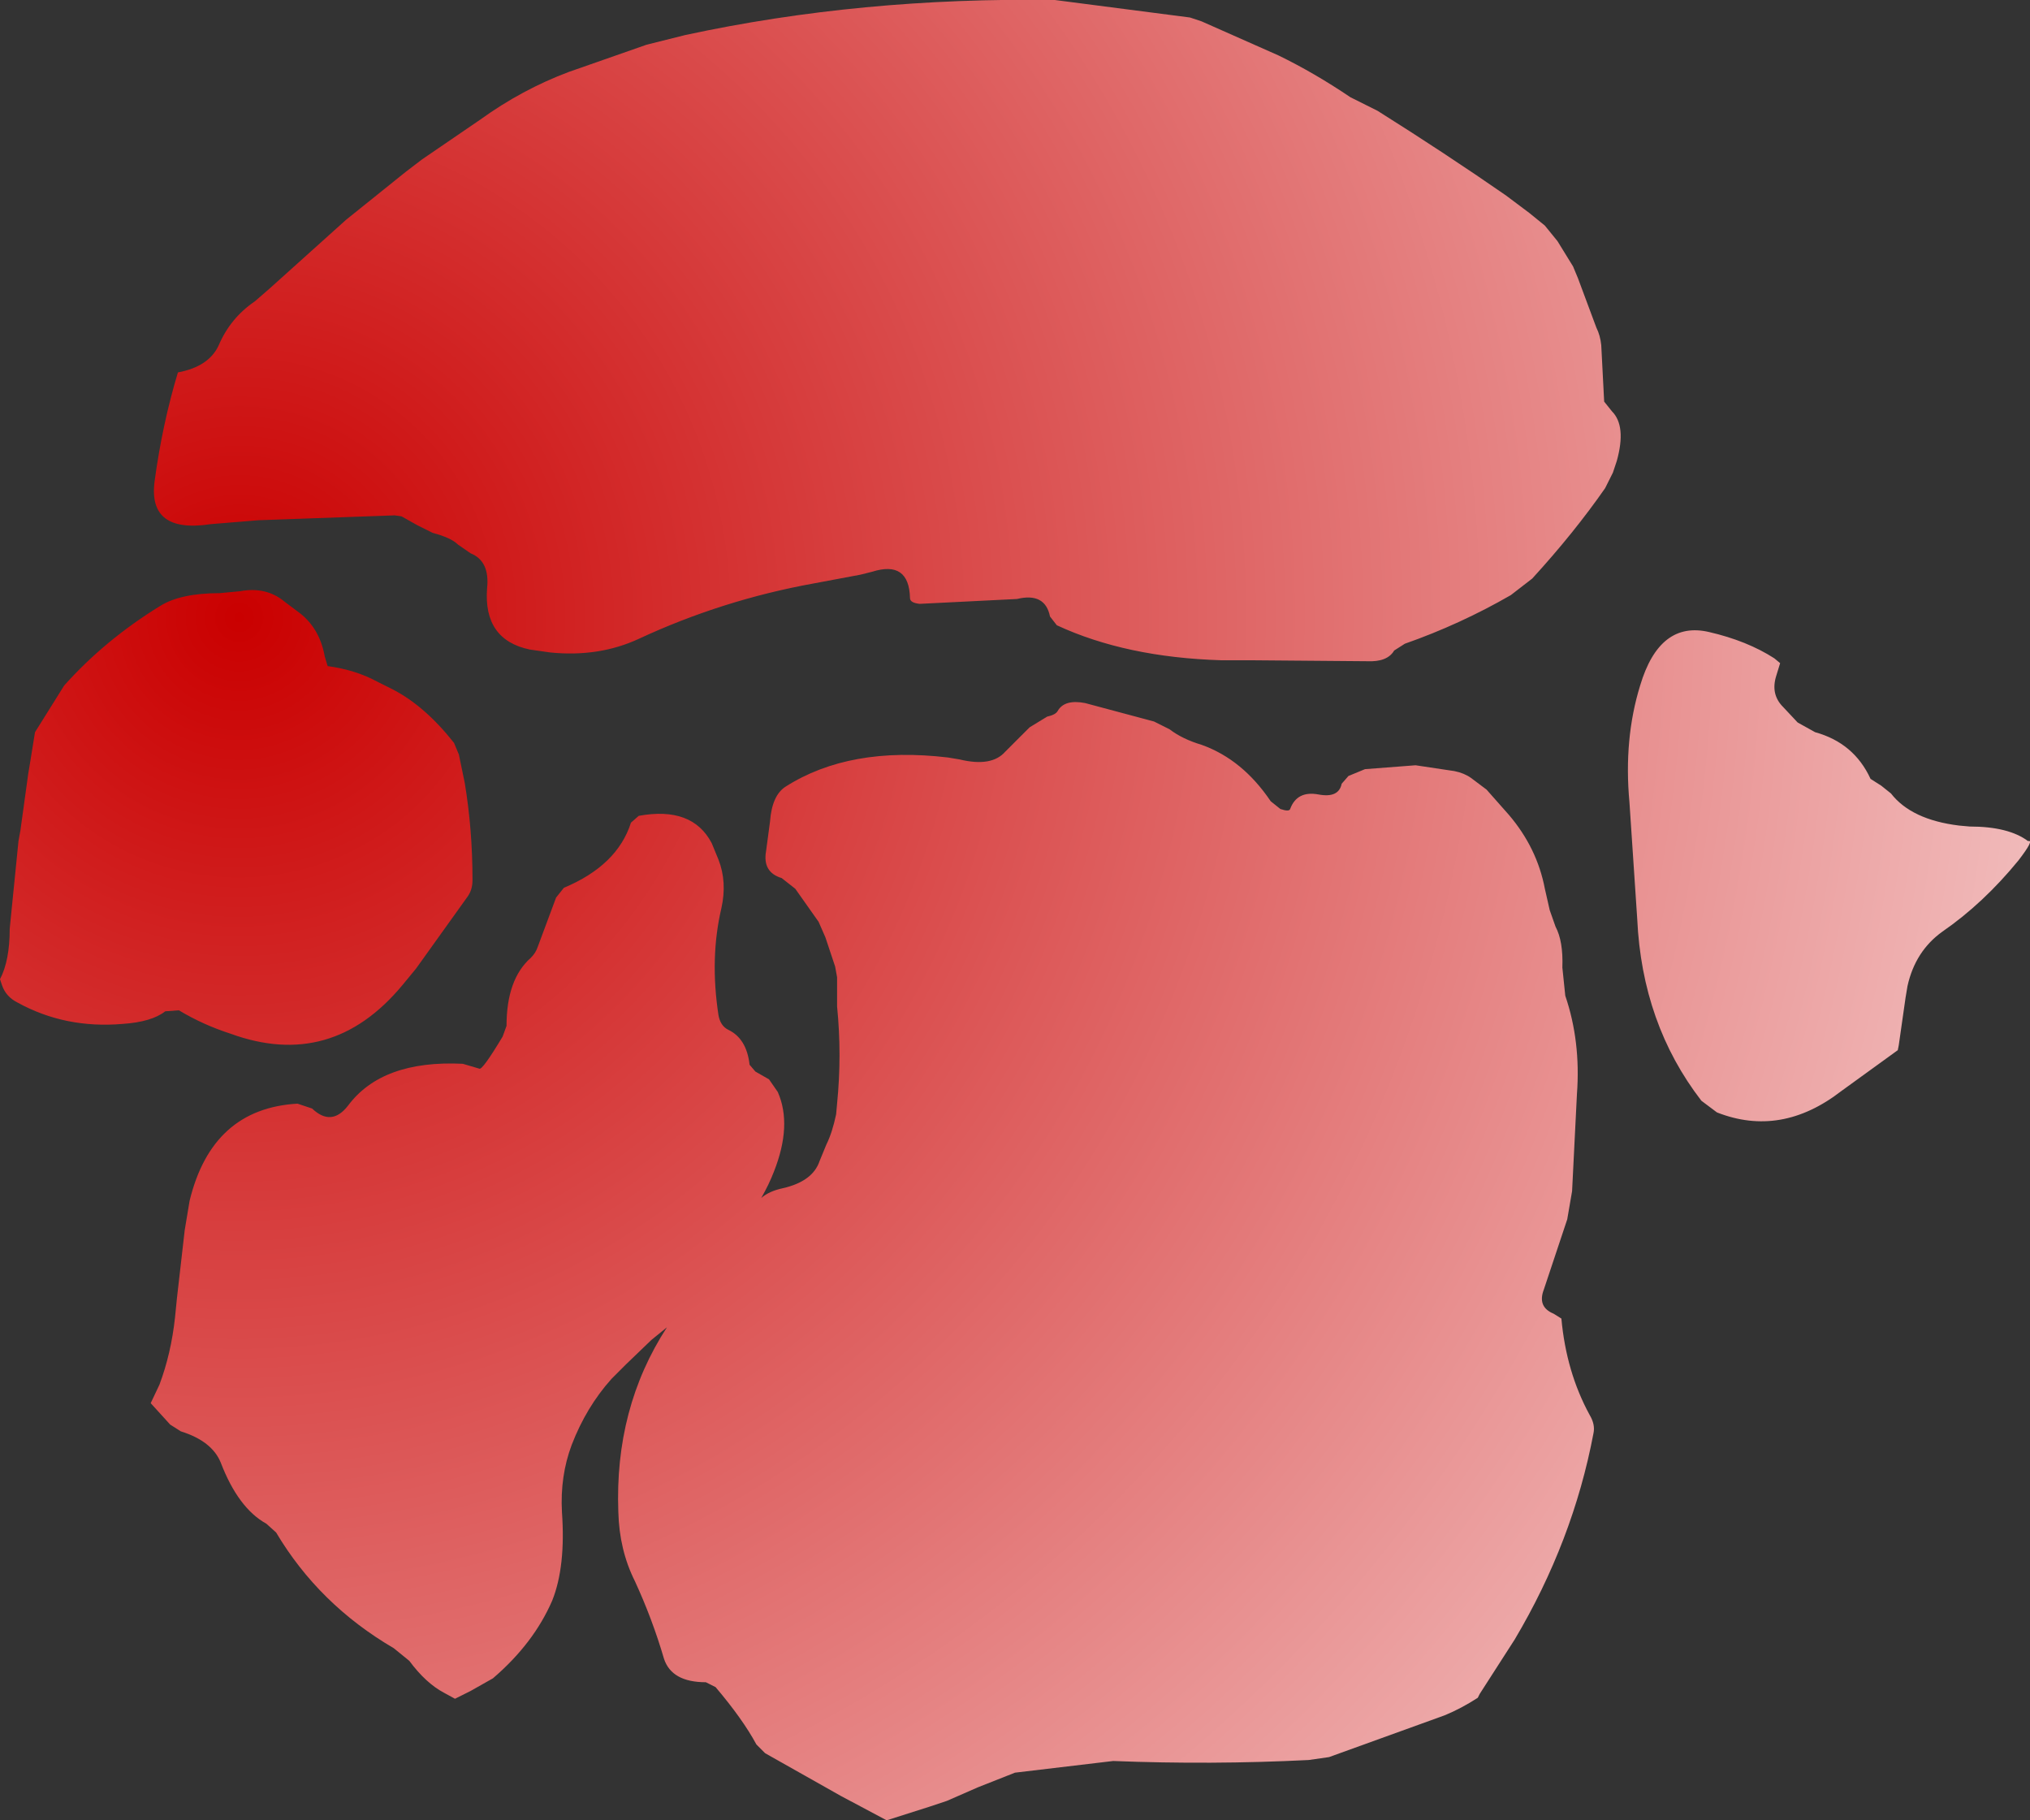 <?xml version="1.0" encoding="UTF-8" standalone="no"?>
<svg xmlns:xlink="http://www.w3.org/1999/xlink" height="93.6px" width="104.4px" xmlns="http://www.w3.org/2000/svg">
  <rect width="100%" height="100%" fill="#333333" stroke="none"/>
  <g transform="matrix(1.0, 0.0, 0.0, 1.0, 161.25, 64.7)">
    <path d="M-99.45 -63.6 L-95.5 -61.85 Q-93.65 -60.95 -91.8 -59.7 L-91.0 -59.3 -90.4 -59.0 Q-86.9 -56.8 -83.8 -54.65 L-82.6 -53.75 -81.8 -53.1 -81.15 -52.3 -80.35 -51.0 -80.1 -50.4 -79.15 -47.85 Q-78.95 -47.45 -78.9 -46.95 L-78.75 -44.05 -78.35 -43.55 Q-77.6 -42.8 -78.1 -41.0 L-78.3 -40.4 -78.7 -39.6 Q-80.3 -37.3 -82.45 -34.95 L-83.55 -34.1 Q-86.15 -32.6 -89.0 -31.6 L-89.55 -31.25 Q-89.9 -30.65 -90.95 -30.7 L-96.95 -30.75 -98.45 -30.75 Q-103.35 -30.9 -106.9 -32.55 L-107.25 -33.0 Q-107.5 -34.25 -108.95 -33.9 L-113.95 -33.65 Q-114.45 -33.7 -114.45 -33.95 -114.5 -35.9 -116.4 -35.3 L-117.0 -35.15 -119.4 -34.7 Q-124.1 -33.85 -128.4 -31.85 -130.45 -30.9 -132.95 -31.15 L-134.0 -31.3 Q-136.4 -31.8 -136.2 -34.45 -136.05 -35.85 -137.05 -36.25 L-137.7 -36.7 Q-138.05 -37.05 -139.0 -37.3 L-139.8 -37.7 -140.6 -38.15 -140.95 -38.2 -147.95 -37.95 -150.4 -37.75 Q-153.65 -37.25 -153.3 -39.95 -152.9 -42.9 -152.1 -45.55 -150.5 -45.85 -150.0 -46.95 -149.4 -48.35 -148.15 -49.2 L-147.4 -49.85 -143.45 -53.4 -140.4 -55.85 -139.55 -56.5 -136.55 -58.55 Q-134.4 -60.1 -132.0 -61.0 L-128.0 -62.4 -126.0 -62.9 Q-116.95 -64.85 -107.0 -64.7 L-100.05 -63.8 -99.45 -63.6 M-76.9 -29.45 Q-75.9 -32.8 -73.35 -32.2 -71.4 -31.75 -70.0 -30.85 L-69.7 -30.6 -69.9 -29.95 Q-70.2 -29.0 -69.55 -28.35 L-68.8 -27.55 -67.9 -27.05 Q-65.9 -26.5 -65.05 -24.65 L-64.5 -24.3 -64.0 -23.9 Q-62.95 -22.55 -60.5 -22.25 L-59.95 -22.2 Q-57.95 -22.2 -56.95 -21.45 -56.6 -21.55 -57.45 -20.45 -59.25 -18.25 -61.35 -16.8 -62.75 -15.8 -63.15 -14.0 L-63.25 -13.4 -63.6 -10.95 -63.65 -10.7 -66.55 -8.6 Q-69.65 -6.2 -72.95 -7.5 L-73.75 -8.1 Q-76.8 -12.05 -77.05 -17.45 L-77.45 -23.45 Q-77.75 -26.7 -76.9 -29.45 M-151.75 -1.45 L-151.5 -2.95 Q-150.35 -7.7 -145.95 -7.95 L-145.2 -7.7 Q-144.2 -6.75 -143.35 -7.85 -141.6 -10.2 -137.45 -10.0 L-136.6 -9.75 Q-136.45 -9.65 -135.4 -11.4 L-135.2 -11.95 Q-135.2 -14.35 -133.95 -15.45 -133.7 -15.7 -133.6 -16.0 L-132.65 -18.55 -132.25 -19.05 Q-129.5 -20.2 -128.8 -22.4 L-128.4 -22.75 Q-125.65 -23.25 -124.65 -21.35 L-124.3 -20.5 Q-123.85 -19.35 -124.15 -18.0 -124.75 -15.45 -124.3 -12.5 -124.2 -11.95 -123.8 -11.75 -122.85 -11.3 -122.7 -9.95 L-122.4 -9.6 -121.7 -9.2 -121.25 -8.55 Q-120.5 -6.85 -121.45 -4.45 -121.7 -3.8 -122.1 -3.1 -121.7 -3.45 -121.0 -3.6 -119.45 -3.95 -119.1 -5.0 L-118.75 -5.85 Q-118.45 -6.45 -118.25 -7.4 L-118.2 -7.95 Q-117.95 -10.45 -118.2 -12.95 L-118.2 -13.45 -118.2 -14.45 -118.3 -15.0 -118.6 -15.9 -118.8 -16.5 -119.15 -17.3 -120.35 -19.0 -121.05 -19.55 Q-122.05 -19.85 -121.85 -20.95 L-121.65 -22.45 Q-121.55 -23.8 -120.85 -24.25 -117.55 -26.35 -112.5 -25.75 L-111.9 -25.65 Q-110.25 -25.25 -109.55 -26.05 L-108.3 -27.3 -107.4 -27.85 Q-106.95 -27.95 -106.85 -28.15 -106.5 -28.75 -105.45 -28.55 L-101.9 -27.6 -101.1 -27.2 Q-100.45 -26.7 -99.45 -26.4 -97.35 -25.65 -95.9 -23.5 L-95.4 -23.1 Q-94.95 -22.95 -94.9 -23.1 -94.55 -24.05 -93.45 -23.85 -92.4 -23.65 -92.25 -24.4 L-91.9 -24.8 -91.05 -25.15 -88.45 -25.35 -86.45 -25.05 Q-85.95 -24.95 -85.6 -24.7 L-84.8 -24.1 -83.65 -22.8 Q-82.2 -21.1 -81.8 -19.0 L-81.55 -17.9 -81.25 -17.05 Q-80.85 -16.3 -80.9 -14.95 L-80.75 -13.5 Q-79.95 -11.15 -80.15 -8.45 L-80.4 -3.45 -80.65 -2.0 -81.85 1.6 Q-82.2 2.5 -81.35 2.85 L-80.95 3.1 Q-80.7 5.85 -79.5 8.05 -79.2 8.55 -79.3 9.0 -80.35 14.55 -83.35 19.6 L-85.15 22.4 -85.25 22.6 Q-86.1 23.15 -86.95 23.5 L-92.9 25.65 -93.95 25.8 Q-98.95 26.05 -104.0 25.85 L-109.05 26.45 -110.95 27.2 -112.55 27.9 -113.45 28.2 -115.65 28.9 -118.0 27.65 -121.9 25.45 -122.35 25.0 Q-123.05 23.7 -124.45 22.05 L-124.95 21.8 Q-126.7 21.8 -127.1 20.6 -127.7 18.55 -128.6 16.6 -129.4 15.0 -129.45 13.05 -129.65 7.7 -126.95 3.55 L-127.75 4.2 -129.05 5.45 -129.8 6.2 Q-131.1 7.65 -131.85 9.6 -132.45 11.2 -132.35 13.05 -132.15 15.85 -132.85 17.6 -133.8 19.8 -135.9 21.6 L-137.05 22.25 -137.85 22.65 -138.4 22.35 Q-139.35 21.85 -140.2 20.7 L-141.0 20.05 Q-144.85 17.8 -147.05 14.1 L-147.55 13.65 Q-149.0 12.85 -149.9 10.5 -150.35 9.4 -151.95 8.9 L-152.5 8.55 -153.5 7.45 -153.05 6.5 Q-152.45 4.9 -152.25 3.05 L-152.15 2.05 -151.75 -1.45 M-141.05 -29.25 Q-139.4 -28.4 -137.9 -26.5 L-137.65 -25.9 -137.35 -24.45 Q-136.95 -22.05 -136.95 -19.45 -136.95 -18.95 -137.2 -18.6 L-139.85 -14.9 -140.55 -14.05 Q-144.2 -9.65 -149.4 -11.55 -150.8 -12.0 -152.05 -12.75 L-152.75 -12.7 Q-153.45 -12.15 -154.95 -12.05 -157.9 -11.8 -160.35 -13.15 -160.95 -13.45 -161.15 -14.05 L-161.25 -14.35 Q-160.75 -15.3 -160.75 -16.95 L-160.7 -17.45 -160.3 -21.45 -160.2 -22.0 -159.8 -24.9 -159.7 -25.5 -159.45 -27.05 -157.95 -29.45 Q-155.85 -31.8 -153.0 -33.55 -151.95 -34.2 -149.95 -34.2 L-148.9 -34.3 Q-147.55 -34.55 -146.6 -33.75 L-145.8 -33.15 Q-144.8 -32.35 -144.55 -30.95 L-144.4 -30.45 Q-142.95 -30.25 -141.85 -29.65 L-141.05 -29.25" fill="url(#gradient0)" fill-rule="evenodd" stroke="none"/>
  </g>
  <defs>
    <radialGradient cx="0" cy="0" gradientTransform="matrix(0.219, 0.06, -0.06, 0.221, -148.95, -32.95)" gradientUnits="userSpaceOnUse" id="gradient0" r="819.2" spreadMethod="pad">
      <stop offset="0.0" stop-color="#ca0000"/>
      <stop offset="0.686" stop-color="#ffffff"/>
    </radialGradient>
  </defs>
</svg>
